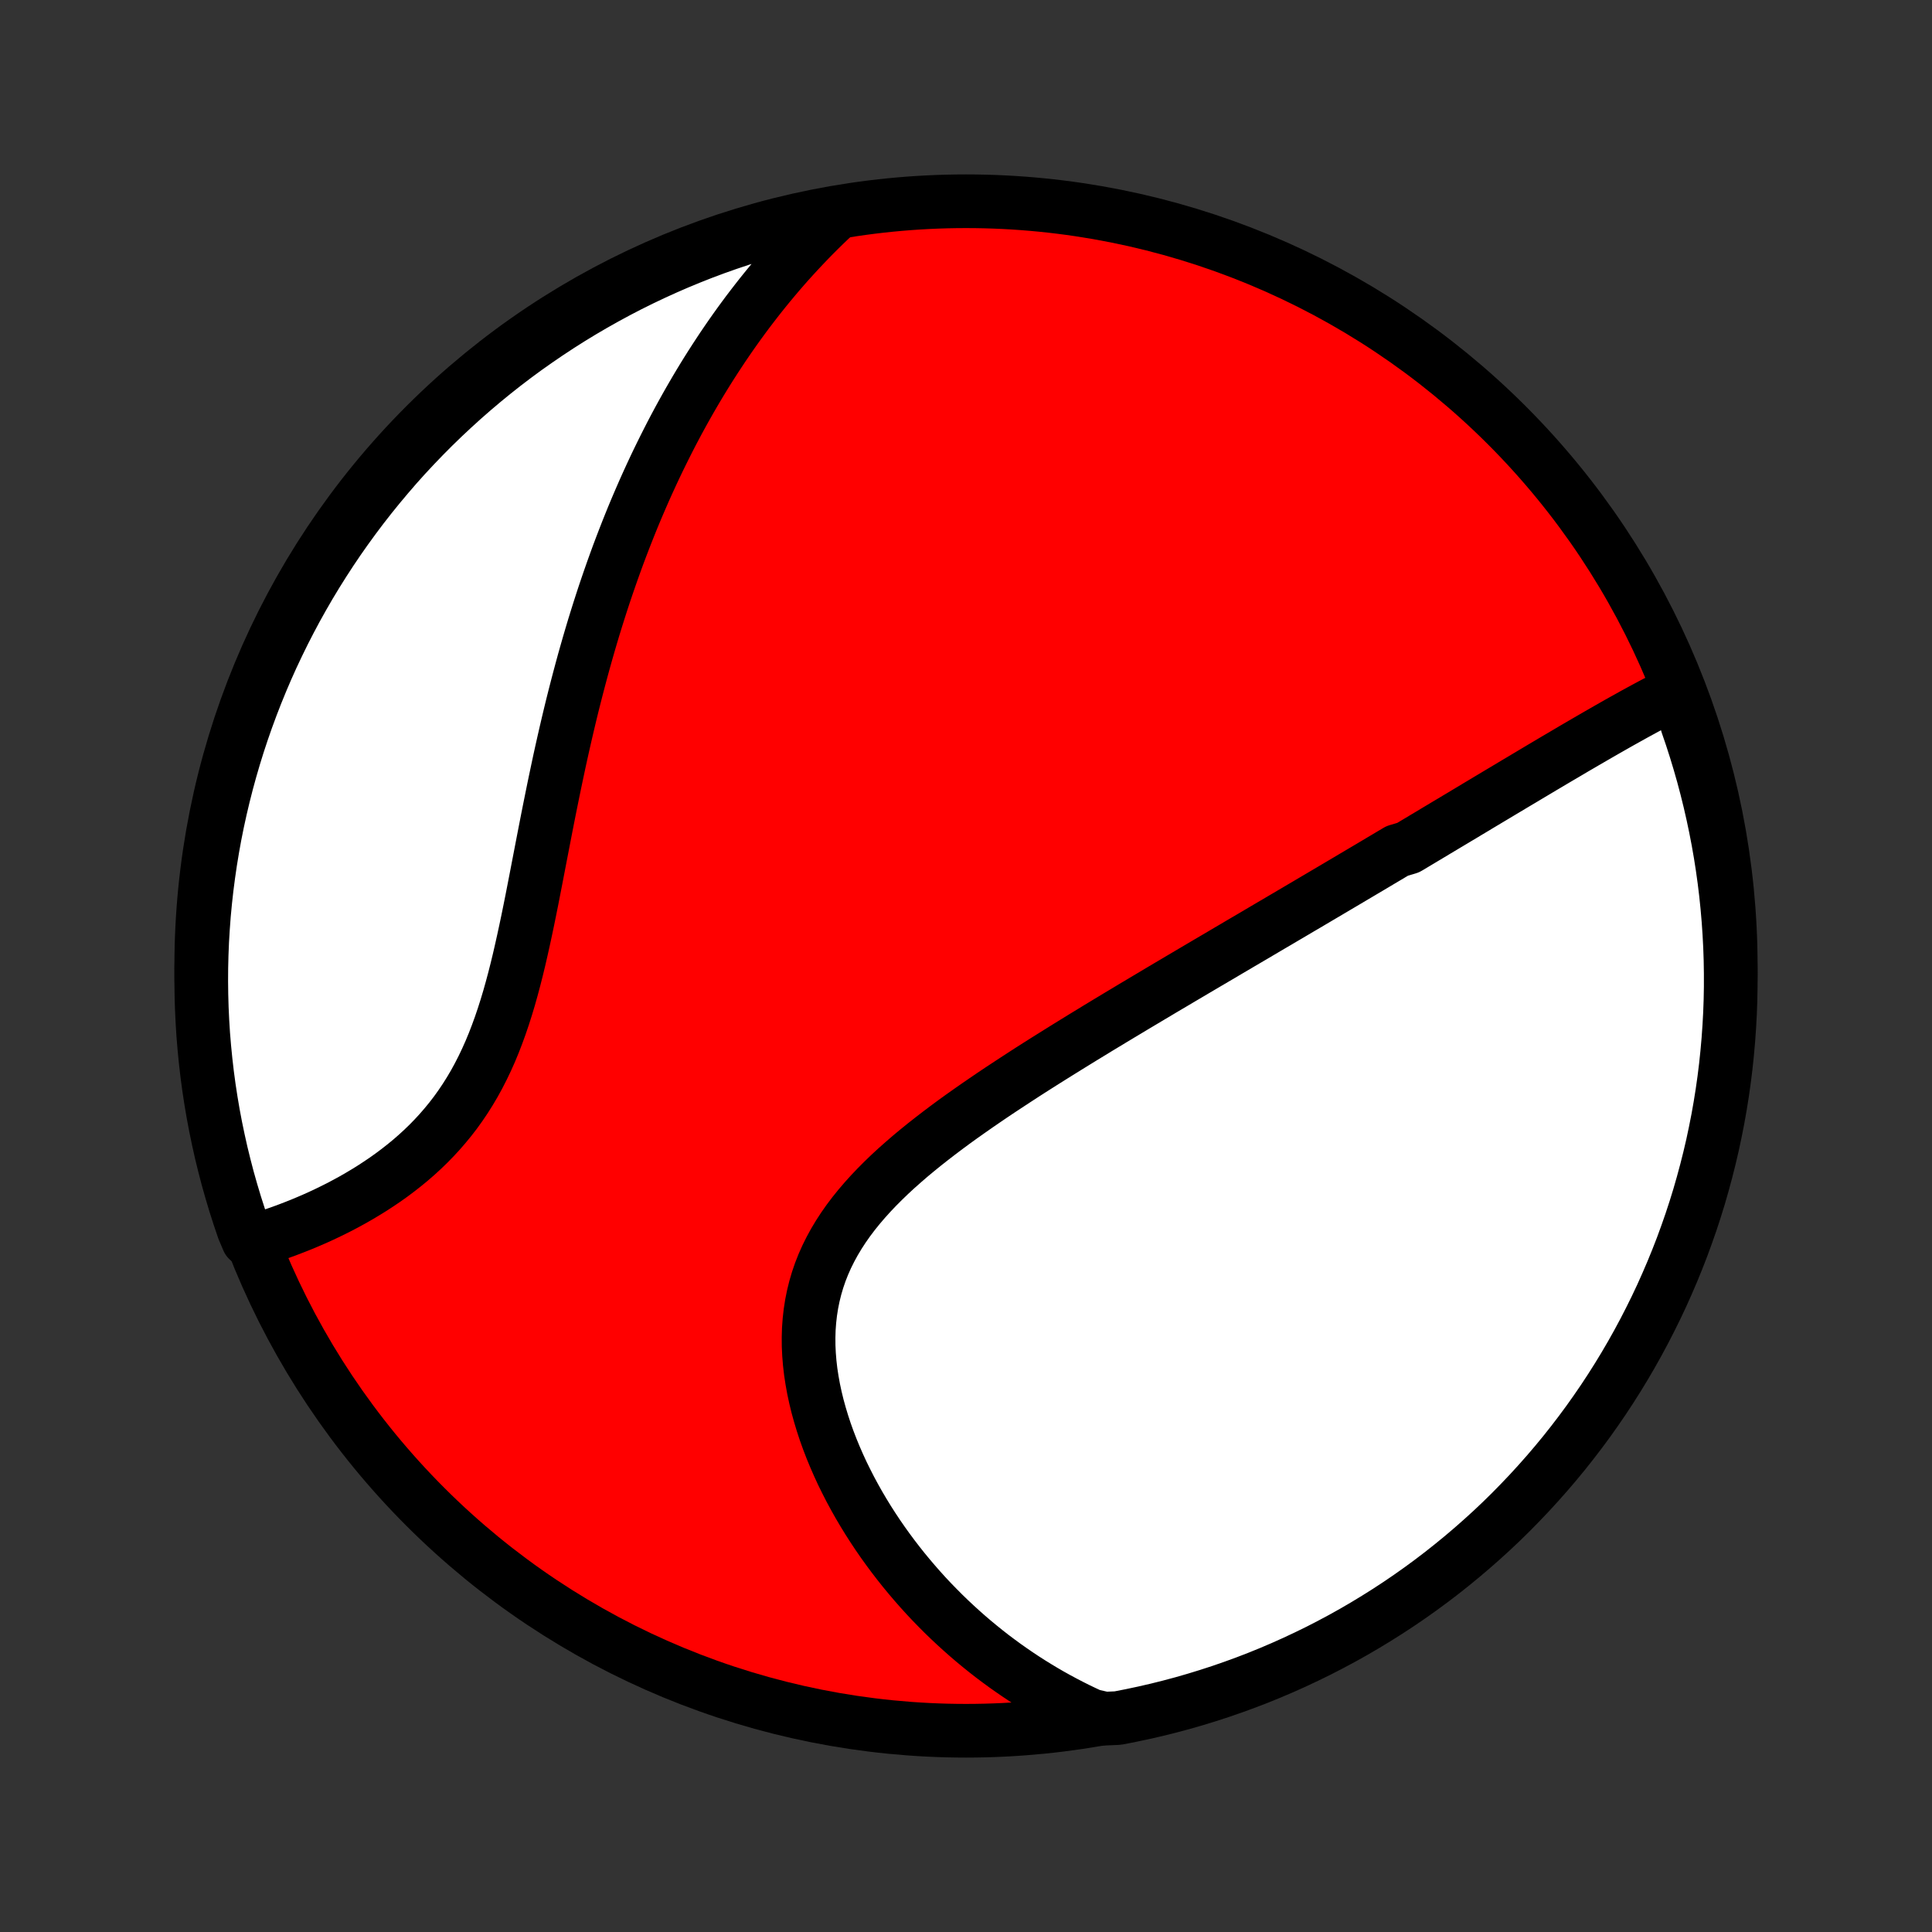 <?xml version="1.0" encoding="utf-8" standalone="no"?>
<!DOCTYPE svg PUBLIC "-//W3C//DTD SVG 1.1//EN"
  "http://www.w3.org/Graphics/SVG/1.1/DTD/svg11.dtd">
<!-- Created with matplotlib (http://matplotlib.org/) -->
<svg height="72pt" version="1.1" viewBox="0 0 72 72" width="72pt" xmlns="http://www.w3.org/2000/svg" xmlns:xlink="http://www.w3.org/1999/xlink">
 <rect x="0" y="0" width="72" height="72" fill="#333333" stroke="none"/>
 <defs>
  <style type="text/css">
*{stroke-linecap:butt;stroke-linejoin:round;}
  </style>
 </defs>
 <g id="figure_1">
  <g id="patch_1">
   <path d="
M0 72
L72 72
L72 0
L0 0
z
" style="fill:none;"/>
  </g>
  <g id="axes_1">
   <g id="PatchCollection_1">
    <defs>
     <path d="
M36 -7.5
C43.558 -7.5 50.808 -10.503 56.153 -15.848
C61.497 -21.192 64.5 -28.442 64.5 -36
C64.5 -43.558 61.497 -50.808 56.153 -56.153
C50.808 -61.497 43.558 -64.5 36 -64.5
C28.442 -64.5 21.192 -61.497 15.848 -56.153
C10.503 -50.808 7.5 -43.558 7.5 -36
C7.5 -28.442 10.503 -21.192 15.848 -15.848
C21.192 -10.503 28.442 -7.5 36 -7.5
z
" id="C0_0_a811fe30f3"/>
     <path d="
M62.557 -46.249
L62.349 -46.146
L62.142 -46.042
L61.935 -45.935
L61.728 -45.827
L61.522 -45.718
L61.317 -45.608
L61.111 -45.496
L60.906 -45.384
L60.702 -45.27
L60.497 -45.156
L60.293 -45.042
L60.09 -44.926
L59.886 -44.81
L59.684 -44.694
L59.481 -44.577
L59.279 -44.46
L59.077 -44.343
L58.875 -44.225
L58.674 -44.108
L58.473 -43.989
L58.273 -43.871
L58.072 -43.753
L57.872 -43.635
L57.672 -43.516
L57.472 -43.398
L57.273 -43.279
L57.073 -43.16
L56.874 -43.041
L56.675 -42.922
L56.476 -42.804
L56.277 -42.685
L56.078 -42.566
L55.879 -42.447
L55.68 -42.328
L55.481 -42.209
L55.282 -42.09
L55.083 -41.971
L54.884 -41.851
L54.685 -41.732
L54.486 -41.612
L54.286 -41.493
L54.086 -41.373
L53.886 -41.254
L53.686 -41.134
L53.485 -41.014
L53.284 -40.893
L53.083 -40.773
L52.881 -40.652
L52.679 -40.531
L52.476 -40.41
L52.069 -40.289
L51.864 -40.167
L51.659 -40.045
L51.453 -39.923
L51.247 -39.8
L51.04 -39.677
L50.832 -39.554
L50.623 -39.43
L50.413 -39.306
L50.203 -39.181
L49.991 -39.056
L49.778 -38.93
L49.565 -38.804
L49.35 -38.677
L49.135 -38.55
L48.918 -38.422
L48.7 -38.293
L48.48 -38.164
L48.26 -38.034
L48.038 -37.903
L47.815 -37.772
L47.59 -37.639
L47.364 -37.507
L47.137 -37.373
L46.908 -37.238
L46.678 -37.102
L46.446 -36.966
L46.212 -36.829
L45.977 -36.69
L45.74 -36.551
L45.502 -36.41
L45.262 -36.269
L45.02 -36.127
L44.776 -35.983
L44.53 -35.838
L44.283 -35.692
L44.034 -35.545
L43.783 -35.396
L43.53 -35.247
L43.275 -35.096
L43.019 -34.943
L42.76 -34.789
L42.5 -34.634
L42.238 -34.478
L41.974 -34.319
L41.708 -34.16
L41.441 -33.999
L41.171 -33.836
L40.9 -33.672
L40.627 -33.505
L40.353 -33.338
L40.077 -33.168
L39.8 -32.997
L39.521 -32.824
L39.241 -32.649
L38.96 -32.473
L38.677 -32.294
L38.394 -32.114
L38.11 -31.931
L37.826 -31.746
L37.541 -31.559
L37.256 -31.371
L36.971 -31.18
L36.686 -30.986
L36.401 -30.79
L36.118 -30.592
L35.835 -30.392
L35.554 -30.189
L35.275 -29.983
L34.998 -29.774
L34.724 -29.563
L34.452 -29.349
L34.184 -29.132
L33.92 -28.912
L33.661 -28.688
L33.406 -28.462
L33.157 -28.232
L32.914 -27.998
L32.678 -27.761
L32.449 -27.52
L32.228 -27.275
L32.015 -27.026
L31.811 -26.773
L31.617 -26.516
L31.433 -26.254
L31.26 -25.988
L31.098 -25.718
L30.948 -25.443
L30.809 -25.164
L30.683 -24.88
L30.57 -24.593
L30.47 -24.301
L30.383 -24.005
L30.309 -23.705
L30.248 -23.402
L30.2 -23.095
L30.165 -22.785
L30.142 -22.473
L30.133 -22.158
L30.135 -21.841
L30.15 -21.523
L30.176 -21.203
L30.213 -20.882
L30.262 -20.561
L30.32 -20.24
L30.389 -19.919
L30.467 -19.598
L30.555 -19.279
L30.651 -18.961
L30.755 -18.644
L30.868 -18.329
L30.988 -18.017
L31.116 -17.707
L31.25 -17.4
L31.39 -17.096
L31.538 -16.796
L31.69 -16.498
L31.849 -16.204
L32.012 -15.914
L32.181 -15.628
L32.354 -15.346
L32.532 -15.068
L32.714 -14.794
L32.9 -14.525
L33.09 -14.26
L33.283 -14
L33.48 -13.744
L33.68 -13.492
L33.883 -13.246
L34.089 -13.004
L34.298 -12.766
L34.509 -12.533
L34.723 -12.305
L34.94 -12.082
L35.158 -11.863
L35.379 -11.649
L35.602 -11.44
L35.827 -11.235
L36.053 -11.035
L36.282 -10.839
L36.513 -10.648
L36.745 -10.461
L36.978 -10.279
L37.214 -10.102
L37.451 -9.928
L37.69 -9.76
L37.93 -9.595
L38.171 -9.435
L38.414 -9.279
L38.659 -9.128
L38.905 -8.98
L39.152 -8.837
L39.401 -8.698
L39.651 -8.564
L39.903 -8.433
L40.156 -8.306
L40.41 -8.184
L40.666 -8.065
L41.167 -7.951
L41.656 -7.972
L42.142 -8.067
L42.627 -8.17
L43.11 -8.281
L43.59 -8.401
L44.069 -8.529
L44.544 -8.666
L45.017 -8.811
L45.488 -8.964
L45.956 -9.126
L46.42 -9.295
L46.882 -9.473
L47.34 -9.659
L47.794 -9.853
L48.245 -10.055
L48.692 -10.265
L49.136 -10.482
L49.575 -10.708
L50.011 -10.941
L50.441 -11.181
L50.868 -11.43
L51.29 -11.686
L51.708 -11.949
L52.12 -12.219
L52.528 -12.497
L52.931 -12.782
L53.328 -13.074
L53.721 -13.373
L54.107 -13.679
L54.489 -13.992
L54.864 -14.311
L55.234 -14.637
L55.599 -14.969
L55.957 -15.308
L56.309 -15.653
L56.654 -16.005
L56.994 -16.362
L57.327 -16.726
L57.654 -17.095
L57.974 -17.47
L58.288 -17.851
L58.594 -18.237
L58.894 -18.629
L59.187 -19.026
L59.472 -19.428
L59.751 -19.835
L60.022 -20.247
L60.286 -20.664
L60.543 -21.086
L60.792 -21.512
L61.033 -21.942
L61.267 -22.377
L61.493 -22.816
L61.712 -23.259
L61.923 -23.706
L62.125 -24.157
L62.32 -24.611
L62.507 -25.069
L62.686 -25.529
L62.856 -25.994
L63.019 -26.461
L63.173 -26.931
L63.319 -27.404
L63.456 -27.88
L63.585 -28.358
L63.706 -28.838
L63.819 -29.32
L63.922 -29.805
L64.018 -30.291
L64.105 -30.78
L64.183 -31.269
L64.253 -31.761
L64.314 -32.253
L64.366 -32.747
L64.41 -33.242
L64.445 -33.737
L64.472 -34.233
L64.49 -34.73
L64.499 -35.227
L64.499 -35.724
L64.491 -36.222
L64.474 -36.719
L64.448 -37.216
L64.414 -37.713
L64.371 -38.209
L64.32 -38.705
L64.26 -39.199
L64.191 -39.693
L64.114 -40.186
L64.028 -40.677
L63.933 -41.167
L63.83 -41.656
L63.719 -42.142
L63.599 -42.627
L63.471 -43.11
L63.334 -43.59
L63.189 -44.069
L63.036 -44.544
L62.874 -45.017
z
" id="C0_1_827e208158"/>
     <path d="
M31.106 -63.989
L30.903 -63.798
L30.703 -63.606
L30.506 -63.412
L30.312 -63.218
L30.121 -63.022
L29.933 -62.825
L29.747 -62.627
L29.564 -62.428
L29.383 -62.228
L29.205 -62.026
L29.029 -61.823
L28.856 -61.619
L28.685 -61.414
L28.516 -61.207
L28.349 -60.999
L28.185 -60.79
L28.023 -60.58
L27.862 -60.369
L27.704 -60.156
L27.547 -59.941
L27.393 -59.726
L27.24 -59.509
L27.089 -59.29
L26.94 -59.071
L26.793 -58.849
L26.647 -58.626
L26.503 -58.402
L26.36 -58.176
L26.219 -57.948
L26.08 -57.719
L25.942 -57.488
L25.806 -57.255
L25.671 -57.021
L25.538 -56.785
L25.406 -56.547
L25.275 -56.307
L25.146 -56.065
L25.018 -55.821
L24.892 -55.575
L24.767 -55.327
L24.643 -55.077
L24.52 -54.825
L24.399 -54.571
L24.279 -54.314
L24.16 -54.055
L24.042 -53.794
L23.926 -53.53
L23.811 -53.264
L23.697 -52.996
L23.584 -52.725
L23.473 -52.451
L23.363 -52.175
L23.254 -51.896
L23.146 -51.614
L23.039 -51.33
L22.934 -51.043
L22.83 -50.753
L22.727 -50.46
L22.625 -50.164
L22.524 -49.865
L22.425 -49.564
L22.327 -49.259
L22.23 -48.951
L22.134 -48.641
L22.04 -48.327
L21.947 -48.01
L21.855 -47.69
L21.764 -47.367
L21.675 -47.041
L21.587 -46.712
L21.5 -46.38
L21.414 -46.045
L21.329 -45.707
L21.246 -45.366
L21.164 -45.022
L21.083 -44.675
L21.003 -44.325
L20.924 -43.973
L20.846 -43.618
L20.77 -43.261
L20.694 -42.901
L20.619 -42.539
L20.545 -42.174
L20.471 -41.808
L20.398 -41.44
L20.326 -41.071
L20.254 -40.7
L20.182 -40.327
L20.11 -39.954
L20.038 -39.58
L19.966 -39.206
L19.893 -38.832
L19.82 -38.457
L19.745 -38.084
L19.669 -37.711
L19.591 -37.34
L19.511 -36.97
L19.429 -36.602
L19.345 -36.237
L19.257 -35.874
L19.166 -35.515
L19.071 -35.16
L18.972 -34.808
L18.868 -34.462
L18.759 -34.12
L18.645 -33.784
L18.525 -33.454
L18.4 -33.13
L18.268 -32.812
L18.129 -32.501
L17.984 -32.198
L17.832 -31.901
L17.674 -31.613
L17.508 -31.332
L17.336 -31.059
L17.157 -30.794
L16.972 -30.536
L16.78 -30.287
L16.582 -30.046
L16.379 -29.812
L16.17 -29.586
L15.957 -29.368
L15.738 -29.157
L15.516 -28.954
L15.29 -28.758
L15.06 -28.569
L14.827 -28.387
L14.592 -28.211
L14.355 -28.042
L14.115 -27.88
L13.875 -27.723
L13.633 -27.573
L13.39 -27.428
L13.148 -27.289
L12.905 -27.156
L12.662 -27.027
L12.419 -26.905
L12.177 -26.787
L11.936 -26.674
L11.695 -26.566
L11.456 -26.463
L11.219 -26.364
L10.982 -26.27
L10.748 -26.18
L10.515 -26.094
L10.284 -26.013
L10.055 -25.935
L9.828 -25.862
L9.243 -25.792
L9.076 -26.186
L8.917 -26.655
L8.766 -27.126
L8.624 -27.6
L8.489 -28.077
L8.364 -28.556
L8.246 -29.037
L8.138 -29.52
L8.037 -30.006
L7.945 -30.493
L7.862 -30.982
L7.787 -31.472
L7.721 -31.964
L7.664 -32.457
L7.615 -32.951
L7.574 -33.446
L7.543 -33.942
L7.52 -34.438
L7.506 -34.935
L7.5 -35.432
L7.503 -35.93
L7.515 -36.427
L7.535 -36.924
L7.565 -37.421
L7.602 -37.918
L7.649 -38.414
L7.704 -38.909
L7.768 -39.403
L7.84 -39.897
L7.921 -40.389
L8.01 -40.88
L8.108 -41.369
L8.215 -41.857
L8.33 -42.343
L8.453 -42.826
L8.585 -43.308
L8.725 -43.788
L8.873 -44.265
L9.03 -44.74
L9.195 -45.212
L9.368 -45.681
L9.549 -46.148
L9.738 -46.611
L9.935 -47.071
L10.14 -47.528
L10.354 -47.981
L10.574 -48.43
L10.803 -48.876
L11.039 -49.318
L11.283 -49.755
L11.534 -50.189
L11.793 -50.618
L12.06 -51.043
L12.333 -51.463
L12.614 -51.879
L12.902 -52.289
L13.197 -52.695
L13.498 -53.095
L13.807 -53.491
L14.123 -53.881
L14.445 -54.265
L14.773 -54.645
L15.108 -55.018
L15.45 -55.385
L15.798 -55.747
L16.152 -56.103
L16.512 -56.452
L16.878 -56.795
L17.249 -57.132
L17.627 -57.463
L18.01 -57.787
L18.398 -58.104
L18.792 -58.415
L19.191 -58.719
L19.595 -59.016
L20.005 -59.305
L20.419 -59.588
L20.838 -59.864
L21.261 -60.132
L21.689 -60.393
L22.121 -60.646
L22.558 -60.892
L22.999 -61.131
L23.443 -61.362
L23.892 -61.585
L24.344 -61.8
L24.799 -62.007
L25.259 -62.207
L25.721 -62.398
L26.186 -62.582
L26.655 -62.757
L27.126 -62.924
L27.6 -63.083
L28.077 -63.234
L28.556 -63.377
L29.037 -63.511
L29.52 -63.636
L30.006 -63.754
L30.493 -63.862
z
" id="C0_2_6dc6c64085"/>
    </defs>
    <g clip-path="url(#p1bffca34e9)">
     <use style="fill:#ff0000;stroke:#000000;stroke-width:2.0;" x="0.0" xlink:href="#C0_0_a811fe30f3" y="72.0"/>
    </g>
    <g clip-path="url(#p1bffca34e9)">
     <use style="fill:#ffffff;stroke:#000000;stroke-width:2.0;" x="0.0" xlink:href="#C0_1_827e208158" y="72.0"/>
    </g>
    <g clip-path="url(#p1bffca34e9)">
     <use style="fill:#ffffff;stroke:#000000;stroke-width:2.0;" x="0.0" xlink:href="#C0_2_6dc6c64085" y="72.0"/>
    </g>
   </g>
  </g>
 </g>
 <defs>
  <clipPath id="p1bffca34e9">
   <rect height="72.0" width="72.0" x="0.0" y="0.0"/>
  </clipPath>
 </defs>
</svg>
